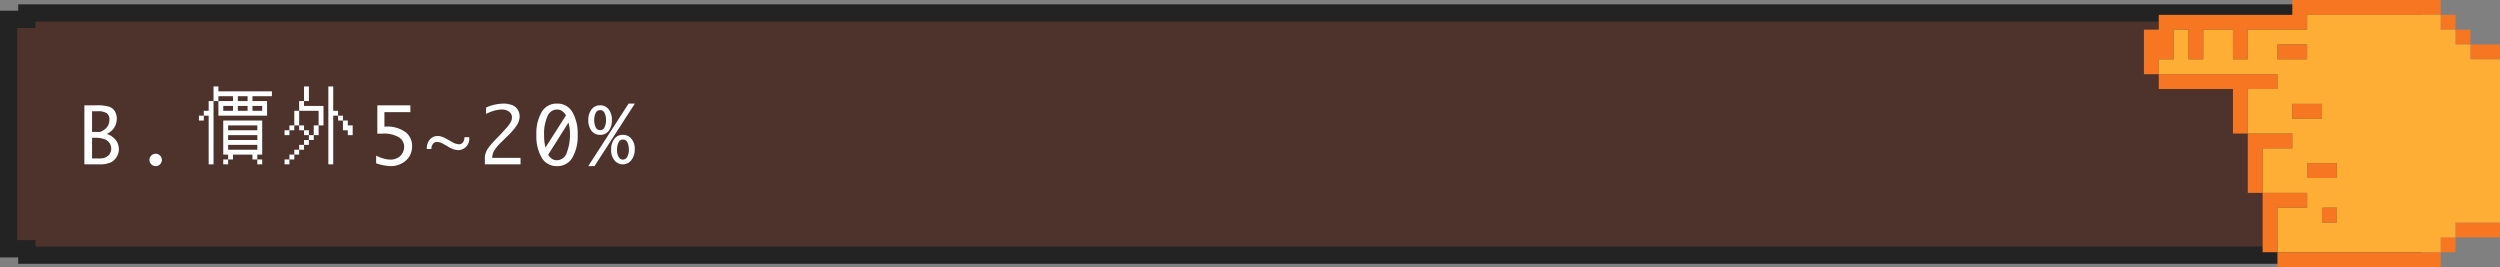 <svg xmlns="http://www.w3.org/2000/svg" width="578.083" height="61.75" viewBox="0 0 578.083 61.75">
  <rect x="0" y="0" width="578.083" height="61.75" fill="#808080" stroke="none"/>
  <g id="g5-b1" transform="translate(-544 -6262)">
    <g id="Path_54311" data-name="Path 54311" transform="translate(544 6263)" fill="#4e332d">
      <path d="M 553.789 58 L 6.211 58 L 6.211 56.528 L 4.211 56.528 L 2 56.528 L 2 3.472 L 4.211 3.472 L 6.211 3.472 L 6.211 2 L 553.789 2 L 553.789 3.472 L 555.789 3.472 L 558 3.472 L 558 56.528 L 555.789 56.528 L 553.789 56.528 L 553.789 58 Z" stroke="none"/>
      <path d="M 551.789 56 L 551.789 54.528 L 555.789 54.528 L 556 54.528 L 556 5.472 L 555.789 5.472 L 551.789 5.472 L 551.789 4 L 8.211 4 L 8.211 5.472 L 4.211 5.472 L 4 5.472 L 4 54.528 L 4.211 54.528 L 8.211 54.528 L 8.211 56 L 551.789 56 M 555.789 60 L 4.211 60 L 4.211 58.528 L 5.684341886080801e-14 58.528 L 5.684341886080801e-14 1.472 L 4.211 1.472 L 4.211 3.552713678800501e-15 L 555.789 3.552713678800501e-15 L 555.789 1.472 L 560 1.472 L 560 58.528 L 555.789 58.528 L 555.789 60 L 555.789 60 Z" stroke="none" fill="#232323"/>
    </g>
    <path id="Path_54317" data-name="Path 54317" d="M1.512,0V-13.641H4.175a9.185,9.185,0,0,1,3.212.365A2.553,2.553,0,0,1,8.6-12.2a3.234,3.234,0,0,1,.4,1.626,3.932,3.932,0,0,1-.237,1.367,3.724,3.724,0,0,1-.7,1.178A4.779,4.779,0,0,1,6.715-7.022a4.355,4.355,0,0,1,2.2,1.6,3.635,3.635,0,0,1,.576,1.9A3.5,3.5,0,0,1,9-1.767,3.291,3.291,0,0,1,7.638-.457,6.438,6.438,0,0,1,4.825,0ZM3.287-7.5H5.15a4.143,4.143,0,0,0,1.323-.8A2.773,2.773,0,0,0,7.1-9.224,3,3,0,0,0,7.3-10.354a1.773,1.773,0,0,0-.567-1.441,3.633,3.633,0,0,0-2.21-.475H3.287Zm0,6.135H4.966a2.857,2.857,0,0,0,2.079-.664,2.161,2.161,0,0,0,.672-1.6,2.29,2.29,0,0,0-.369-1.261A2.492,2.492,0,0,0,6.205-5.8a6.444,6.444,0,0,0-2.426-.338H3.287ZM18,.413a1.379,1.379,0,0,1-1.011-.422,1.379,1.379,0,0,1-.422-1.011,1.368,1.368,0,0,1,.426-1.015A1.391,1.391,0,0,1,18-2.452,1.391,1.391,0,0,1,19-2.035a1.368,1.368,0,0,1,.426,1.015,1.379,1.379,0,0,1-.422,1.011A1.379,1.379,0,0,1,18,.413ZM28-18Zm3.375,0H32.5v1.125H44.875v1.125h-4.5v1.125H43.75v3.375H32.5v-3.375h3.375V-15.75H32.5v1.125H31.375V0H30.25V-11.25H29.125v1.125H28V-11.25h1.125v-1.125H30.25v-2.25h1.125ZM37-15.75v1.125h2.25V-15.75ZM33.625-13.5v1.125h2.25V-13.5ZM37-13.5v1.125h2.25V-13.5Zm3.375,0v1.125h2.25V-13.5Zm-6.75,3.375h9V-2.25H41.5v1.125H40.375V-2.25h-4.5v1.125H34.75V0H33.625V-1.125H34.75V-2.25H33.625ZM34.75-9v1.125H41.5V-9Zm0,2.25v1.125H41.5V-6.75Zm0,2.25v1.125H41.5V-4.5ZM41.5-1.125h1.125V0H41.5ZM47.8-18Zm4.5,0h1.125v3.375H52.3V-13.5h4.5V-9H55.675v2.25H54.55v1.125H53.425V-4.5H52.3v1.125H51.175V-2.25H50.05v1.125H48.925V0H47.8V-1.125h1.125V-2.25H50.05V-3.375h1.125V-4.5H52.3V-5.625h1.125V-6.75H54.55V-9h1.125v-3.375h-4.5V-9H50.05v1.125H48.925V-6.75H47.8V-7.875h1.125V-9H50.05v-3.375h1.125v-2.25H52.3Zm5.625,0H59.05v5.625h1.125v1.125H59.05V0H57.925Zm2.25,6.75H61.3v1.125H60.175ZM61.3-10.125h1.125V-9H63.55v2.25H62.425V-7.875H61.3ZM51.175-9H52.3v1.125H51.175ZM52.3-7.875h1.125V-6.75H52.3Zm16.952.782v-6.548H76.89v1.573h-6v3.34h.281A7.279,7.279,0,0,1,75.7-7.5a3.971,3.971,0,0,1,1.591,3.313,4.43,4.43,0,0,1-.642,2.364A4.411,4.411,0,0,1,74.842-.18a5.421,5.421,0,0,1-2.487.593A11.866,11.866,0,0,1,68.98-.229V-2.013a8.1,8.1,0,0,0,1.67.664,6.336,6.336,0,0,0,1.705.259,3.352,3.352,0,0,0,1.529-.378,2.72,2.72,0,0,0,1.16-1.1,2.959,2.959,0,0,0,.413-1.481,2.654,2.654,0,0,0-1.129-2.158,6.74,6.74,0,0,0-4.012-.883ZM80.694-3.542V-3.7a3.1,3.1,0,0,1,.681-2,2.228,2.228,0,0,1,1.833-.848,2.8,2.8,0,0,1,.567.057A4.016,4.016,0,0,1,84.4-6.3a9.216,9.216,0,0,1,1.055.532l1.063.589a3.554,3.554,0,0,0,1.591.536,1.074,1.074,0,0,0,.962-.47,1.815,1.815,0,0,0,.312-1.024v-.141h1.125v.141a2.674,2.674,0,0,1-.831,2.167,2.7,2.7,0,0,1-1.762.7,5.066,5.066,0,0,1-2.3-.817l-.9-.519a3.615,3.615,0,0,0-1.644-.58A1.237,1.237,0,0,0,82.421-5a1.287,1.287,0,0,0-.488.589,1.755,1.755,0,0,0-.185.712v.158ZM102.366,0H94.113V-1.5a3.7,3.7,0,0,1,.237-1.244,5.336,5.336,0,0,1,.905-1.49q.668-.826,1.415-1.591l.932-.949q.281-.29,1.23-1.345a9.652,9.652,0,0,0,1.252-1.617,2.322,2.322,0,0,0,.3-1.107,1.547,1.547,0,0,0-.7-1.358,2.745,2.745,0,0,0-1.582-.479,6.234,6.234,0,0,0-1.121.114A8.28,8.28,0,0,0,95.9-12.3q-.466.154-1.512.628v-1.45a8.7,8.7,0,0,1,2.219-.725,10.868,10.868,0,0,1,1.833-.2,5.348,5.348,0,0,1,1.956.347,2.567,2.567,0,0,1,1.327,1.077,2.987,2.987,0,0,1,.435,1.556,3.769,3.769,0,0,1-.558,1.89,13.068,13.068,0,0,1-2.1,2.487l-1,.993-.844.826A10.1,10.1,0,0,0,96.354-3.3a3.569,3.569,0,0,0-.545,1.8h6.557ZM110.8-14.045a3.937,3.937,0,0,1,3.551,1.956,9.872,9.872,0,0,1,1.222,5.269,9.891,9.891,0,0,1-1.222,5.278A3.937,3.937,0,0,1,110.8.413a3.94,3.94,0,0,1-3.546-1.956,9.862,9.862,0,0,1-1.226-5.278,9.843,9.843,0,0,1,1.226-5.269A3.94,3.94,0,0,1,110.8-14.045ZM108.139-3.9l4.72-7.392a2.665,2.665,0,0,0-.971-1.1,2.235,2.235,0,0,0-1.085-.286,2.414,2.414,0,0,0-2.232,1.63,9.752,9.752,0,0,0-.765,4.135q0,.571.035,1.23A10.835,10.835,0,0,0,108.139-3.9Zm5.309-5.766-4.685,7.436a2.833,2.833,0,0,0,.87.962,1.969,1.969,0,0,0,1.1.321A2.458,2.458,0,0,0,113.1-2.817a11.681,11.681,0,0,0,.7-4.144A10.093,10.093,0,0,0,113.447-9.668Zm7.32-3.973a2.377,2.377,0,0,1,2,.949,3.943,3.943,0,0,1,.725,2.461,3.939,3.939,0,0,1-.725,2.465,2.381,2.381,0,0,1-2,.945,2.393,2.393,0,0,1-2-.945,3.922,3.922,0,0,1-.729-2.465,3.926,3.926,0,0,1,.729-2.461A2.389,2.389,0,0,1,120.767-13.641Zm0,1.1a1.082,1.082,0,0,0-1.037.681,3.755,3.755,0,0,0-.325,1.63,3.777,3.777,0,0,0,.325,1.639,1.082,1.082,0,0,0,1.037.681,1.085,1.085,0,0,0,1.033-.681,3.734,3.734,0,0,0,.33-1.639,3.712,3.712,0,0,0-.33-1.63A1.085,1.085,0,0,0,120.767-12.542ZM119.466.413h-1.441l9.325-14.458h1.45Zm6.557-7.233a2.468,2.468,0,0,1,1.986.914,3.547,3.547,0,0,1,.765,2.355,3.88,3.88,0,0,1-.809,2.606,2.491,2.491,0,0,1-1.96.945A2.434,2.434,0,0,1,124.1-.9a3.7,3.7,0,0,1-.782-2.509,3.885,3.885,0,0,1,.738-2.47A2.376,2.376,0,0,1,126.023-6.82Zm.026,1.09a1.088,1.088,0,0,0-1.028.668,3.808,3.808,0,0,0-.334,1.705,2.925,2.925,0,0,0,.4,1.709,1.161,1.161,0,0,0,.949.558,1.149,1.149,0,0,0,.976-.606,3.208,3.208,0,0,0,.4-1.749,3.668,3.668,0,0,0-.33-1.591A1.084,1.084,0,0,0,126.049-5.73Z" transform="translate(562 6300)" fill="#fff"/>
    <g id="Group_41400" data-name="Group 41400" transform="translate(655.75 6327.75) rotate(-90)">
      <rect id="Rectangle_33782" data-name="Rectangle 33782" width="3.431" height="6.861" transform="translate(52.028 459.472)" fill="#f77622"/>
      <rect id="Rectangle_33783" data-name="Rectangle 33783" width="3.431" height="10.292" transform="translate(10.861 456.042)" fill="#f77622"/>
      <rect id="Rectangle_33784" data-name="Rectangle 33784" width="3.431" height="3.431" transform="translate(55.458 456.042)" fill="#f77622"/>
      <rect id="Rectangle_33785" data-name="Rectangle 33785" width="3.431" height="3.431" transform="translate(58.889 452.611)" fill="#f77622"/>
      <rect id="Rectangle_33786" data-name="Rectangle 33786" width="3.431" height="3.431" transform="translate(7.431 452.611)" fill="#f77622"/>
      <rect id="Rectangle_33787" data-name="Rectangle 33787" width="3.431" height="6.861" transform="translate(24.583 421.736)" fill="#f77622"/>
      <rect id="Rectangle_33788" data-name="Rectangle 33788" width="3.431" height="3.431" transform="translate(14.292 425.167)" fill="#f77622"/>
      <rect id="Rectangle_33789" data-name="Rectangle 33789" width="3.431" height="6.861" transform="translate(38.306 418.306)" fill="#f77622"/>
      <rect id="Rectangle_33790" data-name="Rectangle 33790" width="3.431" height="6.861" transform="translate(52.028 414.875)" fill="#f77622"/>
      <path id="Path_53385" data-name="Path 53385" d="M30.722,387.43H27.292V384H17v3.43h3.431v3.431h6.861v3.431H20.431v3.43h6.861v6.861H20.431v3.43h6.861v13.722h3.431v30.875h3.431V418.305H30.722Z" transform="translate(31.597)" fill="#f77622"/>
      <rect id="Rectangle_33791" data-name="Rectangle 33791" width="3.431" height="37.736" transform="translate(4 414.875)" fill="#f77622"/>
      <path id="Path_53386" data-name="Path 53386" d="M5,392v3.431H15.292v6.861h3.431V392Z" transform="translate(2.431 19.445)" fill="#f77622"/>
      <path id="Path_53387" data-name="Path 53387" d="M9,391v3.431H19.292v6.861h3.431V391Z" transform="translate(12.153 17.014)" fill="#f77622"/>
      <path id="Path_53388" data-name="Path 53388" d="M23.292,402.153H13v3.43H23.292v6.861h3.431V385H23.292Z" transform="translate(21.875 2.431)" fill="#f77622"/>
      <path id="Path_53389" data-name="Path 53389" d="M49.6,463.9v-6.861h3.431v-3.43h3.431V450.18h3.431V419.305H56.458V405.583H49.6v-3.43h6.861v-6.861H49.6v-3.43h6.861V388.43H49.6V385H46.167v27.445H42.736v-6.861H32.444v10.292H29.014v-6.861H18.722v10.292H15.292v-6.861H5V450.18H8.431v3.431h3.431V463.9Zm3.431-51.458v6.861H49.6v-6.861Zm-13.722,3.43v6.861H35.875v-6.861Zm-13.722,3.431v6.861H22.153v-6.861Zm-10.292,6.861H11.861v-3.43h3.431Z" transform="translate(2.431 2.431)" fill="#feae34"/>
    </g>
  </g>
</svg>
